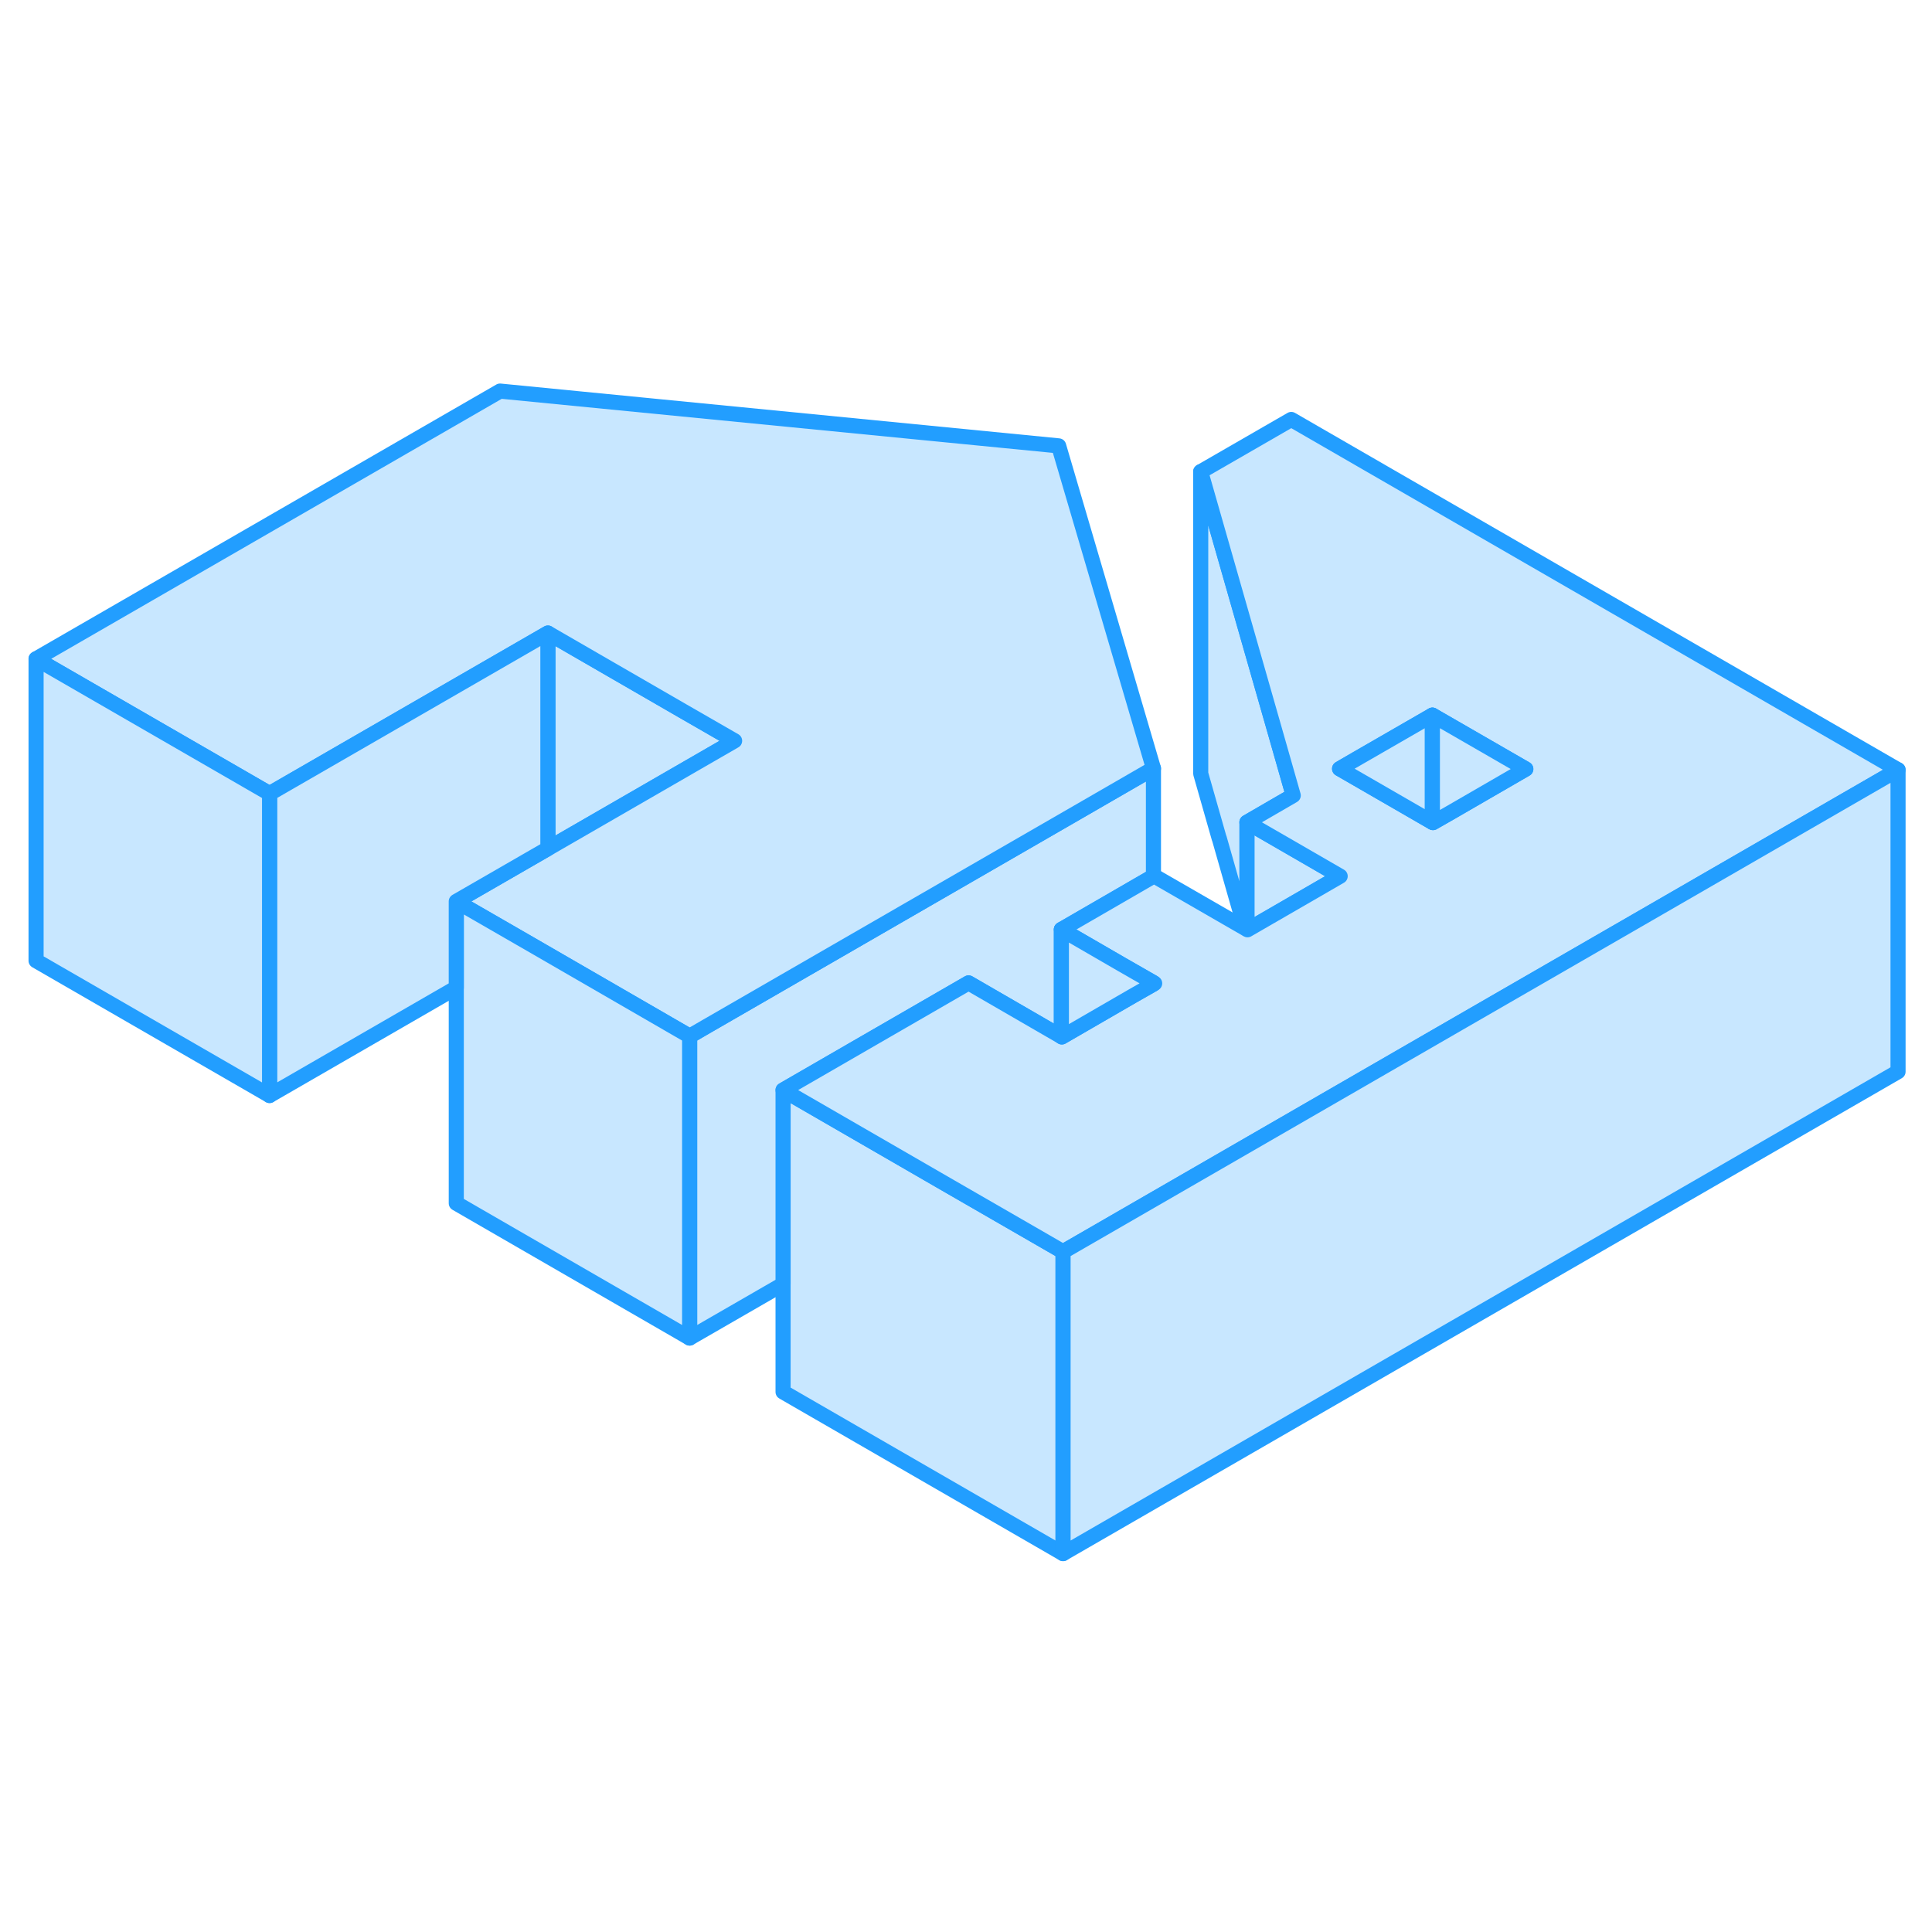 <svg viewBox="0 0 128 82" fill="#c8e7ff" xmlns="http://www.w3.org/2000/svg" height="48" width="48" stroke-width="1px" stroke-linecap="round" stroke-linejoin="round"><path d="M70.43 59.93V79.93L51.88 69.22V49.22L63.01 55.65L69.2 59.22L70.43 59.93Z" stroke="#229EFF" stroke-linejoin="round"/><path d="M88.789 35.05L82.649 38.6L82.609 38.58V31.48L88.789 35.05Z" stroke="#229EFF" stroke-linejoin="round"/><path d="M85.68 29.7L82.61 31.48V38.58L82.48 38.5L80.78 32.54L80.77 32.53L79.55 28.25V8.25L84.46 25.42L85.68 29.7Z" stroke="#229EFF" stroke-linejoin="round"/><path d="M48.67 26.08L36.3 33.22V18.94L45.23 24.1L48.67 26.08Z" stroke="#229EFF" stroke-linejoin="round"/><path d="M71.399 30.81L46.809 45L45.69 45.65V65.65L51.88 62.08V49.22L64.169 42.12L70.32 45.68V38.58L76.419 35.05V27.91L71.399 30.81Z" stroke="#229EFF" stroke-linejoin="round"/><path d="M85.55 4.79L79.55 8.25L84.46 25.42L85.68 29.7L82.61 31.48L88.79 35.05L82.65 38.6L82.61 38.58L82.48 38.5L76.46 35.03L76.42 35.05L70.32 38.58L74.36 40.92L76.42 42.1L76.5 42.15L76.42 42.2L74.98 43.02L70.35 45.7L70.32 45.68L64.17 42.12L51.88 49.22L63.01 55.65L69.2 59.22L70.43 59.93L71.54 59.29L77.69 55.74L83.84 52.19L89.99 48.64L96.14 45.09L108.43 38L125.75 28L85.55 4.79ZM96.06 30.86L94.94 31.5L94.9 31.48L88.75 27.93L89.87 27.28L94.9 24.38L101.09 27.95L96.06 30.86Z" stroke="#229EFF" stroke-linejoin="round"/><path d="M94.9 24.38V31.48L88.75 27.93L89.87 27.28L94.9 24.38Z" stroke="#229EFF" stroke-linejoin="round"/><path d="M101.089 27.95L96.059 30.86L94.939 31.5L94.899 31.48V24.38L101.089 27.95Z" stroke="#229EFF" stroke-linejoin="round"/><path d="M76.42 27.91L71.4 30.81L46.81 45L45.69 45.65L35.19 39.58L30.23 36.72L36.3 33.22L48.67 26.08L45.23 24.1L36.3 18.94L17.86 29.58L2.39 20.65L33.13 2.91L70.14 6.54L76.42 27.91Z" stroke="#229EFF" stroke-linejoin="round"/><path d="M125.75 28V48L70.43 79.93V59.93L71.54 59.29L77.69 55.74L83.84 52.19L89.99 48.64L96.14 45.09L108.43 38L125.75 28Z" stroke="#229EFF" stroke-linejoin="round"/><path d="M76.419 42.1V42.2L74.979 43.02L70.349 45.7L70.319 45.68V38.58L74.359 40.92L76.419 42.1Z" stroke="#229EFF" stroke-linejoin="round"/><path d="M45.69 45.65V65.65L30.23 56.72V36.72L35.19 39.58L45.69 45.65Z" stroke="#229EFF" stroke-linejoin="round"/><path d="M36.299 18.94V33.22L30.229 36.72V42.44L17.859 49.58V29.58L36.299 18.94Z" stroke="#229EFF" stroke-linejoin="round"/><path d="M17.86 29.58V49.58L2.39 40.65V20.65L17.86 29.58Z" stroke="#229EFF" stroke-linejoin="round"/></svg>